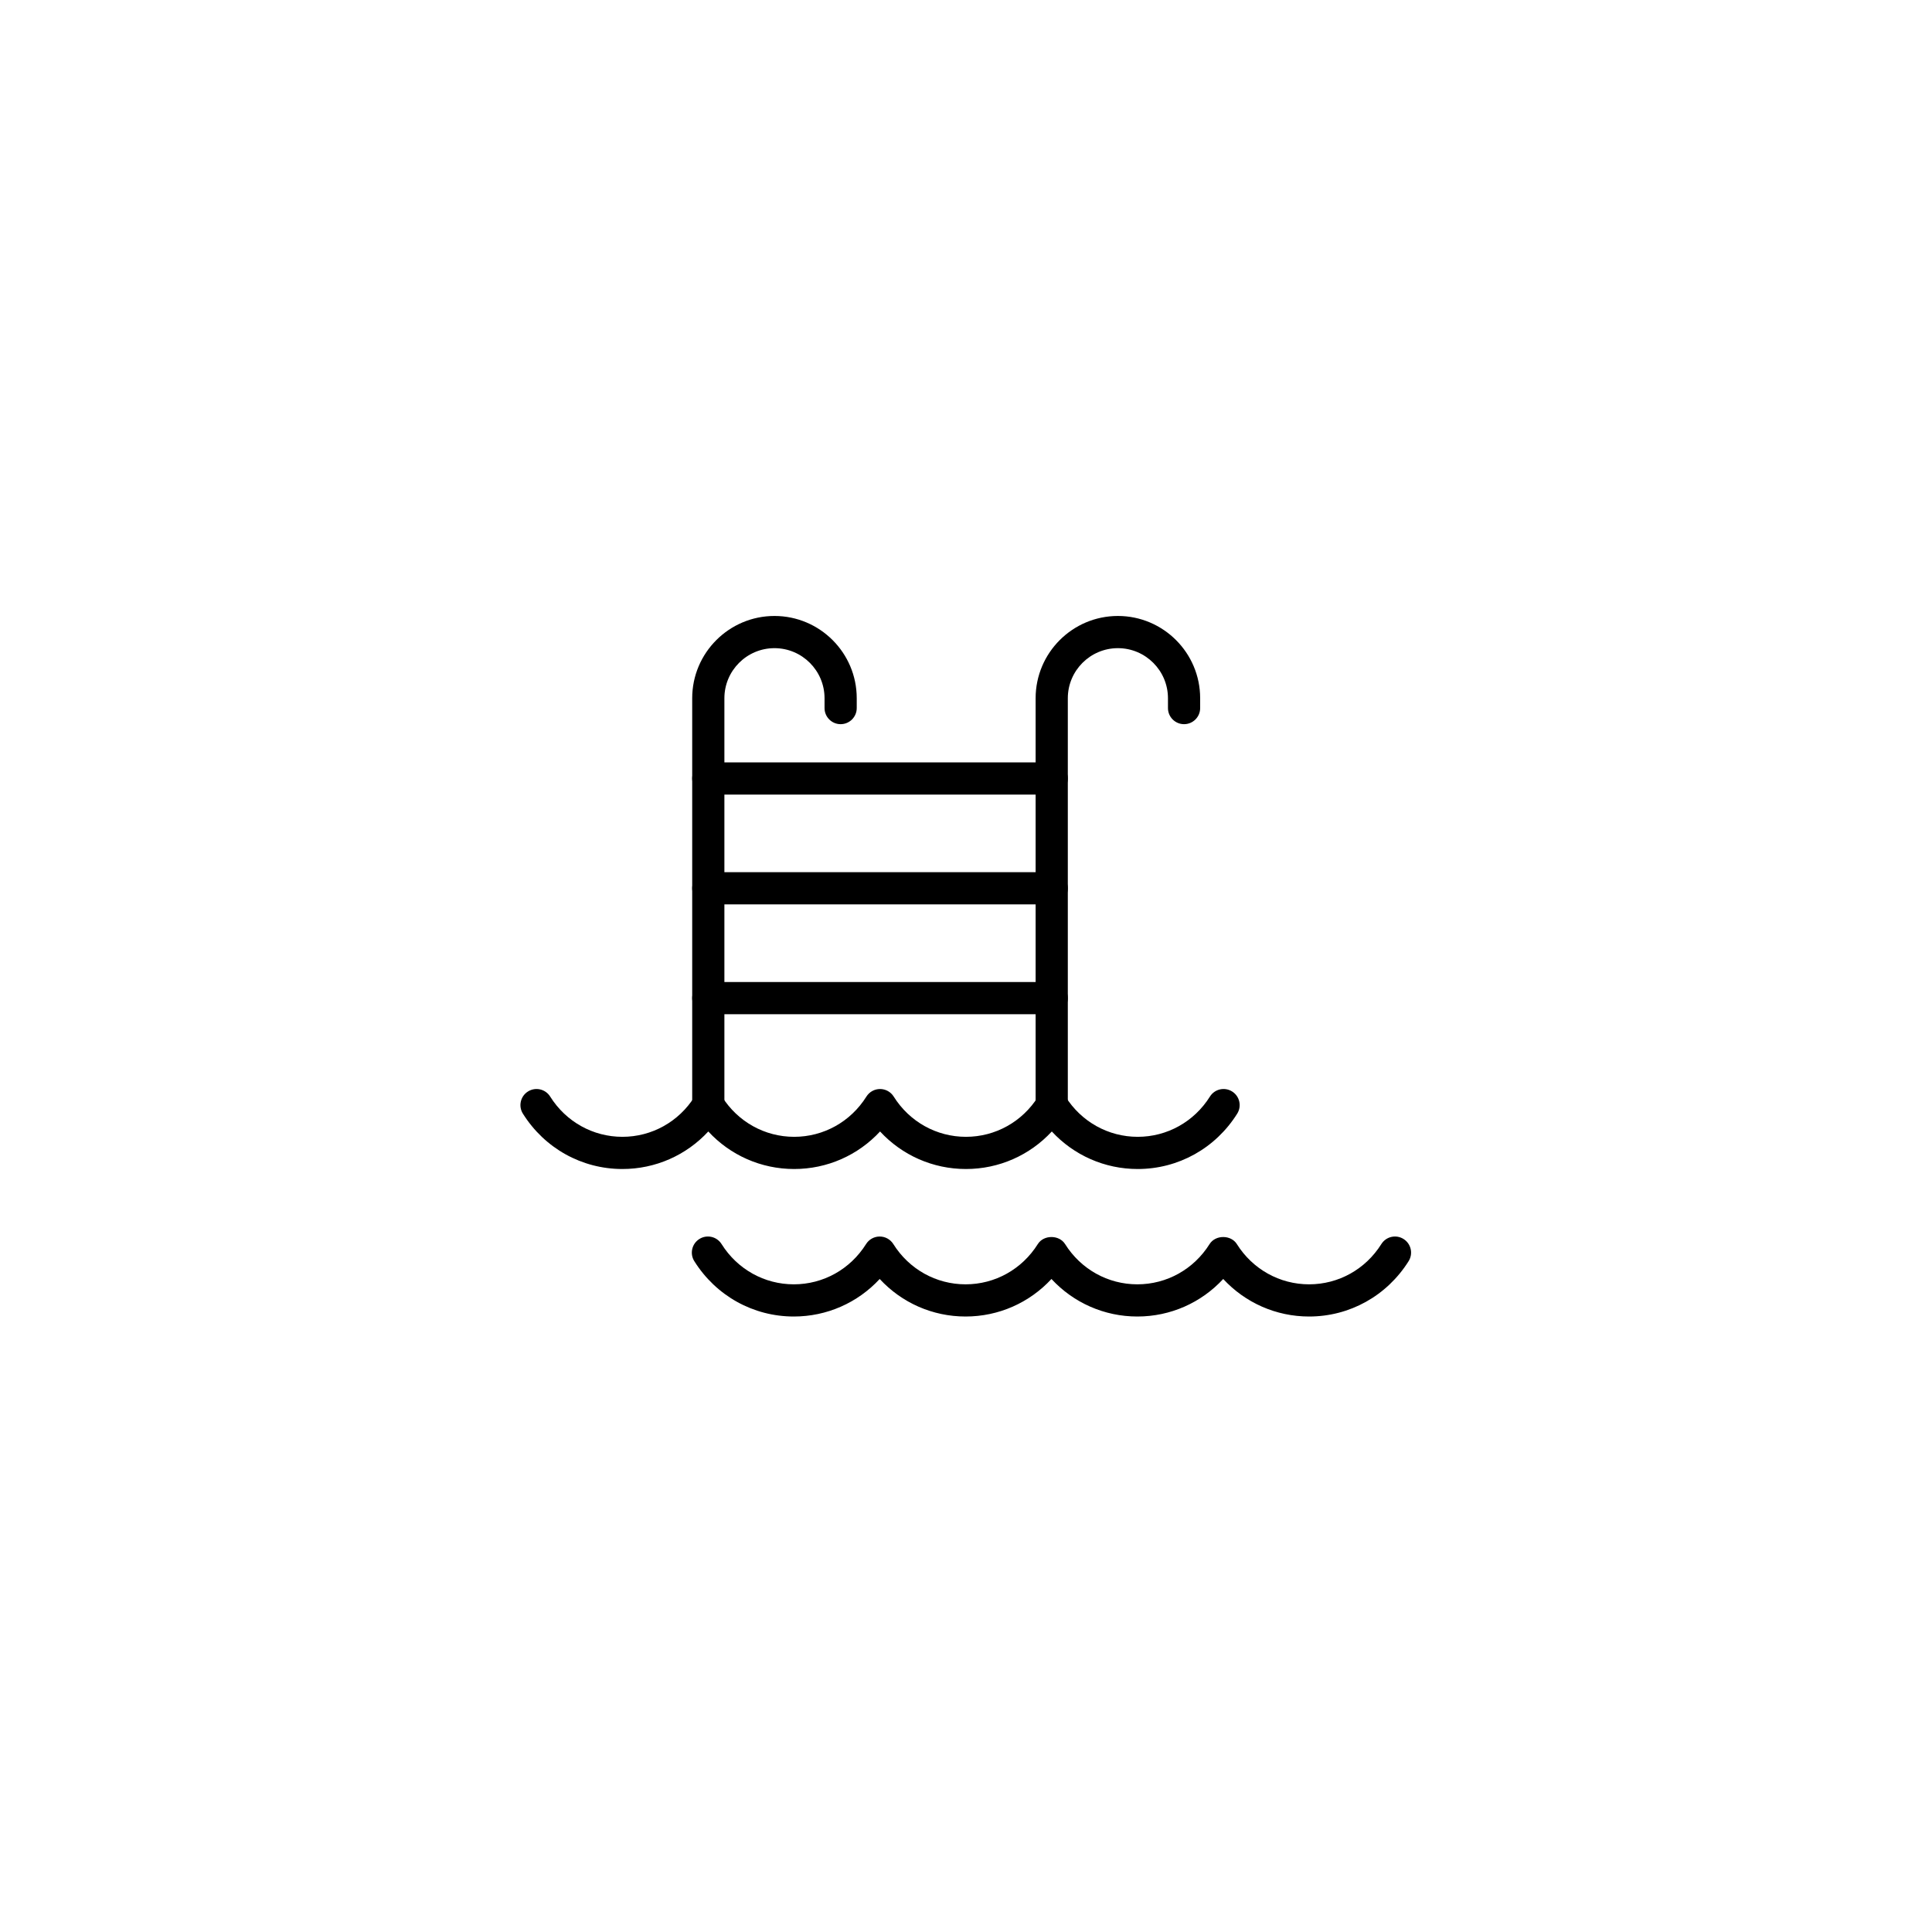 <?xml version="1.0" encoding="UTF-8" standalone="no"?>
<svg
   xmlns:dc="http://purl.org/dc/elements/1.1/"
   xmlns:cc="http://creativecommons.org/ns#"
   xmlns:rdf="http://www.w3.org/1999/02/22-rdf-syntax-ns#"
   xmlns:svg="http://www.w3.org/2000/svg"
   xmlns="http://www.w3.org/2000/svg"
   xmlns:sodipodi="http://sodipodi.sourceforge.net/DTD/sodipodi-0.dtd"
   xmlns:inkscape="http://www.inkscape.org/namespaces/inkscape"
   version="1.1"
   id="svg2"
   xml:space="preserve"
   width="600"
   height="600"
   viewBox="0 0 600 600"
   sodipodi:docname="shutterstock_730386832.eps"><defs
     id="defs6" /><sodipodi:namedview
     pagecolor="#ffffff"
     bordercolor="#666666"
     borderopacity="1"
     objecttolerance="10"
     gridtolerance="10"
     guidetolerance="10"
     inkscape:pageopacity="0"
     inkscape:pageshadow="2"
     inkscape:window-width="640"
     inkscape:window-height="480"
     id="namedview4" /><g
     id="g10"
     inkscape:groupmode="layer"
     inkscape:label="ink_ext_XXXXXX"
     transform="matrix(1.333,0,0,-1.333,0,600)"><g
       id="g12"
       transform="scale(0.1)"><path
         d="m 1650.17,1888.96 c -20.7,0 -37.5,16.8 -37.5,37.5 v 947.95 c 0,105.67 85.99,191.65 191.68,191.65 105.68,0 191.65,-85.98 191.65,-191.65 v -22.95 c 0,-20.7 -16.8,-37.5 -37.5,-37.5 -20.71,0 -37.5,16.8 -37.5,37.5 v 22.95 c 0,64.31 -52.32,116.65 -116.65,116.65 -64.34,0 -116.68,-52.34 -116.68,-116.65 v -947.95 c 0,-20.7 -16.8,-37.5 -37.5,-37.5"
         style="fill:#000000;fill-opacity:1;fill-rule:nonzero;stroke:none"
         id="path14" /><path
         d="m 2450.27,1888.96 c -20.7,0 -37.5,16.8 -37.5,37.5 v 947.95 c 0,105.67 85.98,191.65 191.67,191.65 105.69,0 191.65,-85.98 191.65,-191.65 v -22.95 c 0,-20.7 -16.79,-37.5 -37.5,-37.5 -20.7,0 -37.5,16.8 -37.5,37.5 v 22.95 c 0,64.31 -52.32,116.65 -116.65,116.65 -64.33,0 -116.67,-52.34 -116.67,-116.65 v -947.95 c 0,-20.7 -16.8,-37.5 -37.5,-37.5"
         style="fill:#000000;fill-opacity:1;fill-rule:nonzero;stroke:none"
         id="path16" /><path
         d="m 2450.27,2649.95 h -800.1 c -20.7,0 -37.5,16.8 -37.5,37.5 0,20.7 16.8,37.5 37.5,37.5 h 800.1 c 20.7,0 37.5,-16.8 37.5,-37.5 0,-20.7 -16.8,-37.5 -37.5,-37.5"
         style="fill:#000000;fill-opacity:1;fill-rule:nonzero;stroke:none"
         id="path18" /><path
         d="m 2450.27,2394.09 h -800.1 c -20.7,0 -37.5,16.8 -37.5,37.5 0,20.7 16.8,37.5 37.5,37.5 h 800.1 c 20.7,0 37.5,-16.8 37.5,-37.5 0,-20.7 -16.8,-37.5 -37.5,-37.5"
         style="fill:#000000;fill-opacity:1;fill-rule:nonzero;stroke:none"
         id="path20" /><path
         d="m 2450.27,2138.23 h -800.1 c -20.7,0 -37.5,16.8 -37.5,37.5 0,20.71 16.8,37.5 37.5,37.5 h 800.1 c 20.7,0 37.5,-16.79 37.5,-37.5 0,-20.7 -16.8,-37.5 -37.5,-37.5"
         style="fill:#000000;fill-opacity:1;fill-rule:nonzero;stroke:none"
         id="path22" /><path
         d="m 2650.59,1777.59 c -76.96,0 -148.73,31.98 -200.1,87.45 -51.34,-55.47 -123.1,-87.45 -200.07,-87.45 -76.98,0 -148.74,31.98 -200.08,87.45 -51.37,-55.47 -123.14,-87.45 -200.1,-87.45 -76.97,0 -148.73,31.98 -200.07,87.45 -51.37,-55.47 -123.14,-87.45 -200.1,-87.45 -94.48,0 -181.15,48.19 -231.83,128.95 -11.01,17.53 -5.72,40.68 11.81,51.66 17.53,11.04 40.7,5.76 51.71,-11.81 36.87,-58.74 99.81,-93.8 168.31,-93.8 68.53,0 131.47,35.06 168.34,93.8 6.86,10.93 18.85,17.57 31.76,17.57 v 0 c 12.92,0 24.9,-6.64 31.76,-17.57 36.87,-58.74 99.78,-93.8 168.31,-93.8 68.53,0 131.47,35.06 168.34,93.8 6.86,10.93 18.85,17.57 31.76,17.57 v 0 c 12.92,0 24.9,-6.64 31.76,-17.57 36.87,-58.74 99.78,-93.8 168.32,-93.8 68.53,0 131.44,35.06 168.31,93.8 13.69,21.87 49.78,21.87 63.52,0 36.87,-58.74 99.81,-93.8 168.34,-93.8 68.5,0 131.44,35.06 168.31,93.8 11.03,17.62 34.18,22.85 51.71,11.81 17.52,-10.98 22.82,-34.13 11.81,-51.66 -50.68,-80.76 -137.35,-128.95 -231.83,-128.95"
         style="fill:#000000;fill-opacity:1;fill-rule:nonzero;stroke:none"
         id="path24" /><path
         d="m 3049.93,1433.94 c -76.96,0 -148.73,31.98 -200.1,87.45 -51.34,-55.47 -123.1,-87.45 -200.07,-87.45 -76.96,0 -148.73,31.98 -200.1,87.45 -51.34,-55.47 -123.1,-87.45 -200.08,-87.45 -76.97,0 -148.73,31.98 -200.07,87.45 -51.37,-55.47 -123.14,-87.45 -200.1,-87.45 -94.48,0 -181.15,48.19 -231.83,128.95 -11.01,17.53 -5.71,40.67 11.81,51.66 17.56,11.08 40.7,5.76 51.71,-11.82 36.87,-58.74 99.81,-93.79 168.31,-93.79 68.53,0 131.47,35.05 168.34,93.79 6.86,10.94 18.85,17.58 31.76,17.58 v 0 c 12.92,0 24.9,-6.64 31.76,-17.58 36.87,-58.74 99.78,-93.79 168.31,-93.79 68.54,0 131.45,35.05 168.32,93.79 13.69,21.88 49.78,21.88 63.52,0 36.87,-58.74 99.81,-93.79 168.34,-93.79 68.53,0 131.44,35.05 168.31,93.79 13.72,21.88 49.8,21.88 63.52,0 36.87,-58.74 99.81,-93.79 168.34,-93.79 68.5,0 131.44,35.05 168.31,93.79 11.03,17.63 34.25,22.86 51.71,11.82 17.53,-10.99 22.82,-34.13 11.81,-51.66 -50.68,-80.76 -137.35,-128.95 -231.83,-128.95"
         style="fill:#000000;fill-opacity:1;fill-rule:nonzero;stroke:none"
         id="path26" /></g></g></svg>

